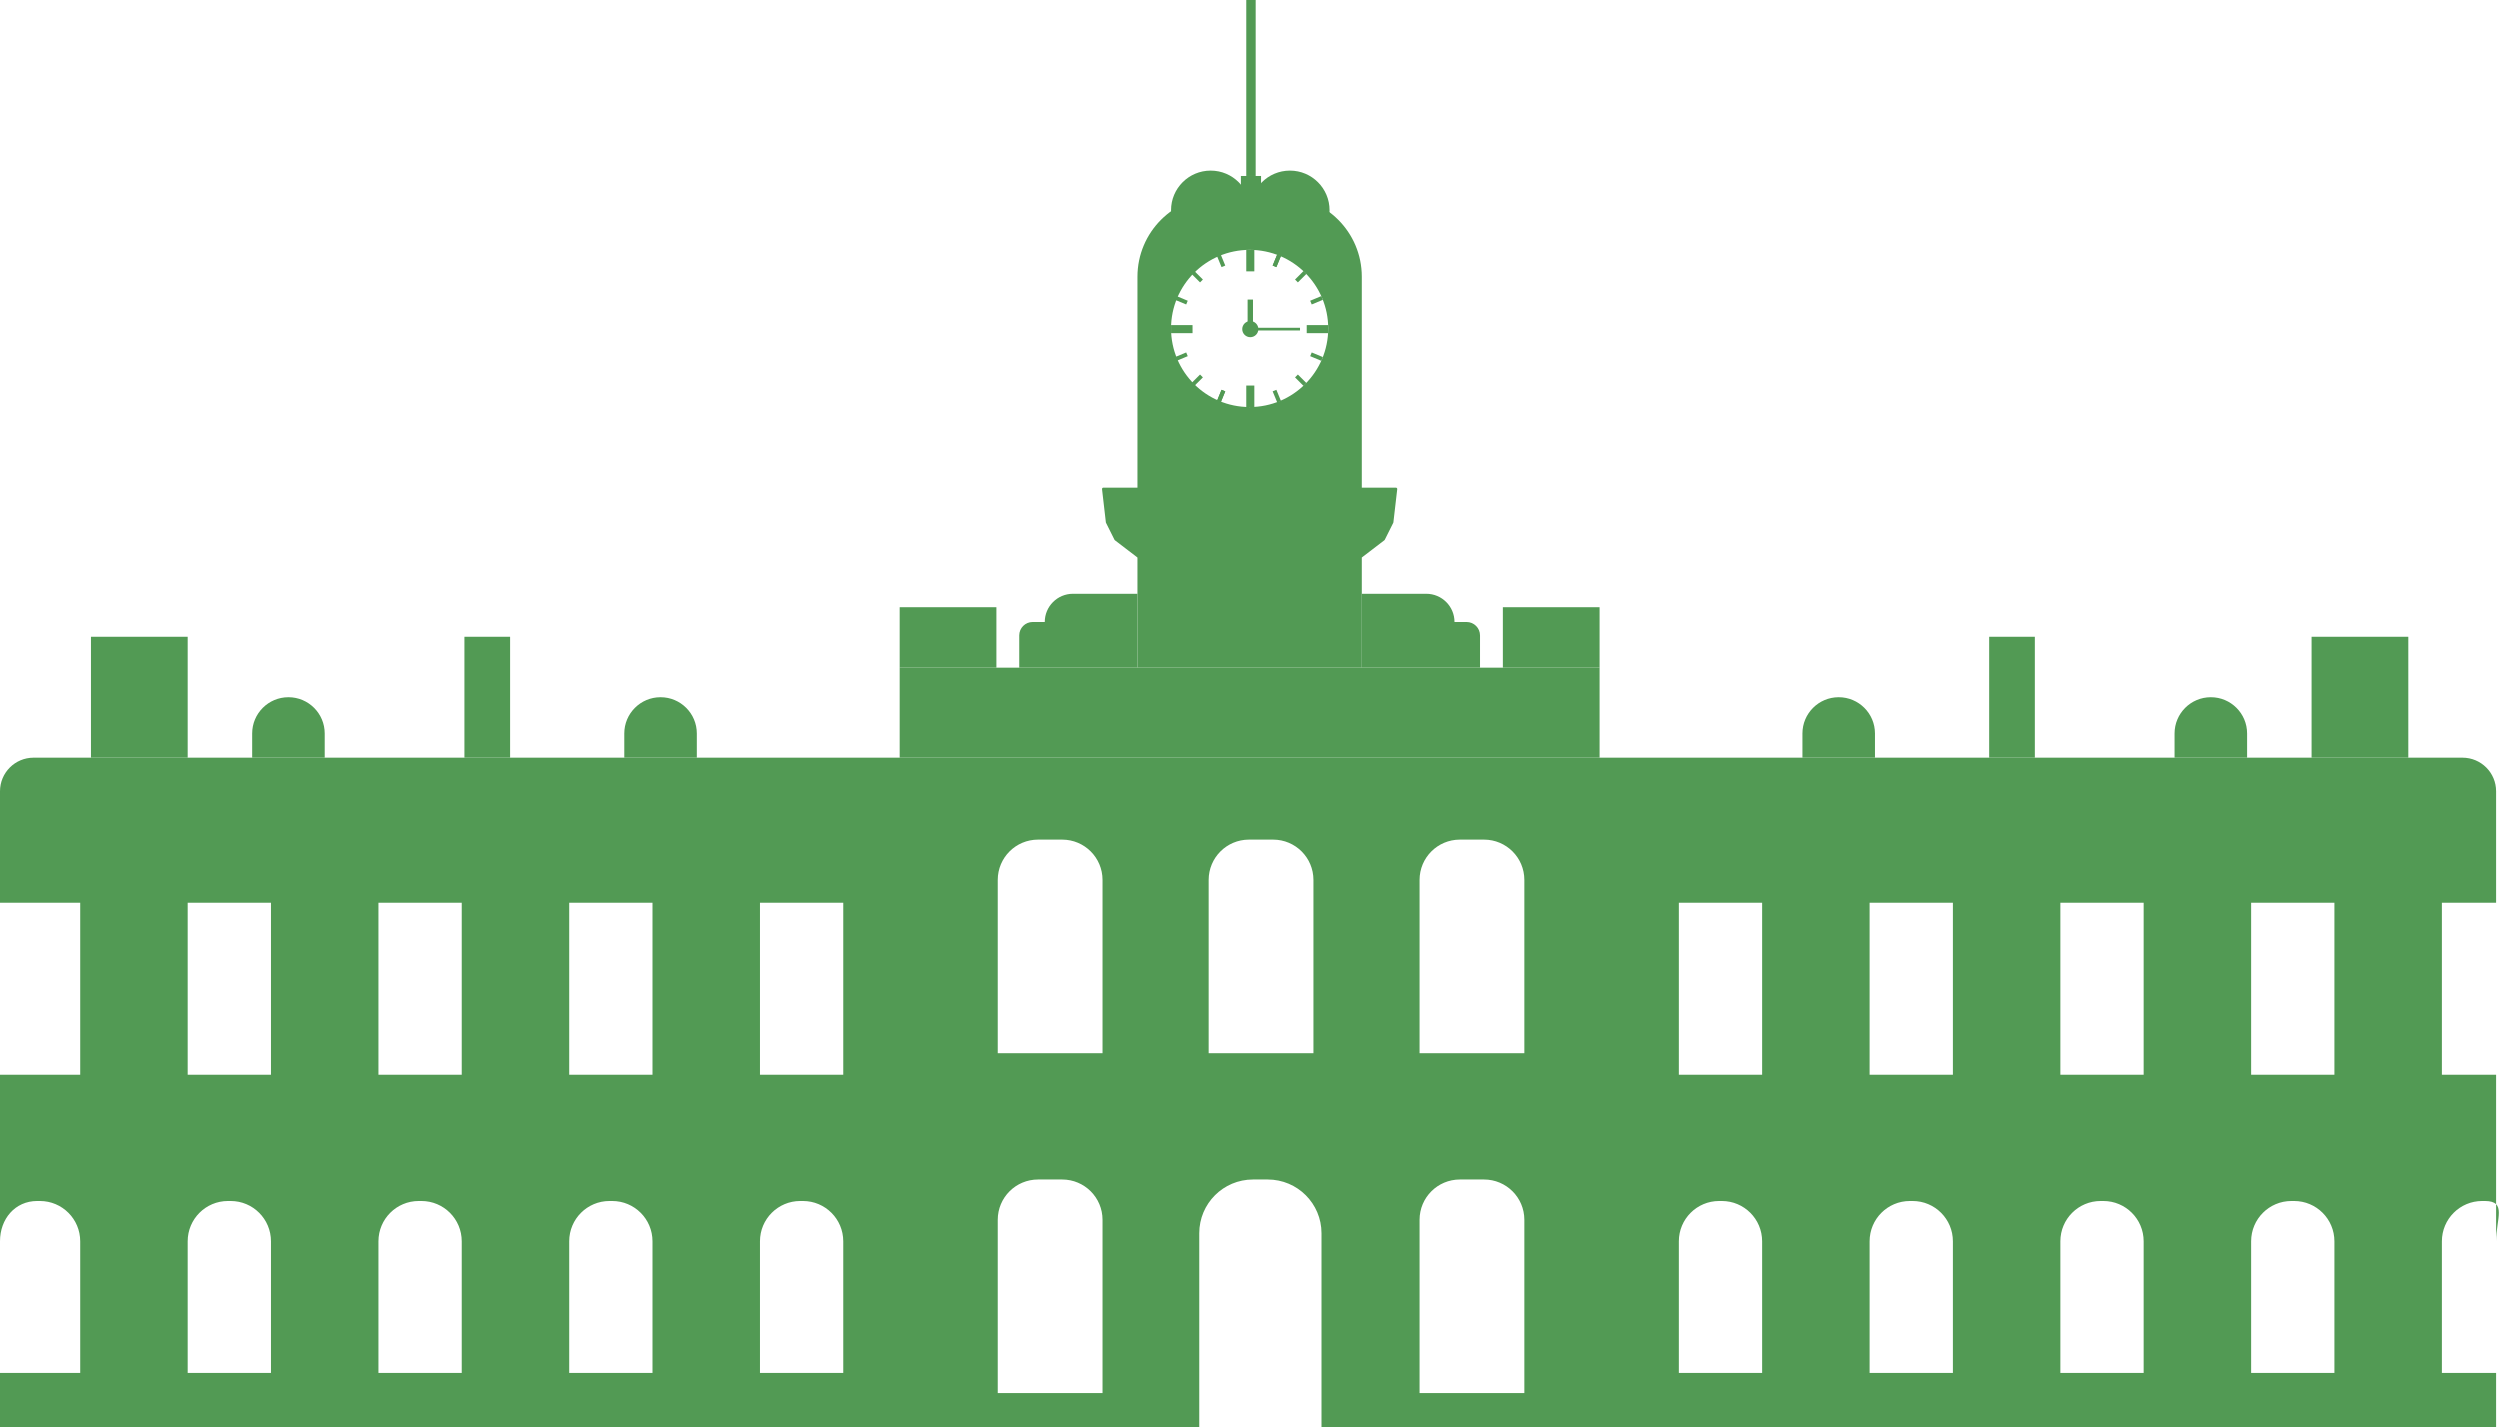 <svg width="1923" height="1098" viewBox="0 0 1923 1098" fill="none" xmlns="http://www.w3.org/2000/svg">
<path d="M692.033 513.567H1230.4V582.8H692.033V513.567Z" fill="#529A54"/>
<path d="M692.033 467.067H766.433V513.567H692.033V467.067Z" fill="#529A54"/>
<path d="M69.967 489.8H144.367V582.8H69.967V489.8Z" fill="#529A54"/>
<path d="M1852.47 489.8H1778.07V582.8H1852.47V489.8Z" fill="#529A54"/>
<path d="M357.233 489.8H392.367V582.8H357.233V489.8Z" fill="#529A54"/>
<path d="M1565.2 489.8H1530.07V582.8H1565.2V489.8Z" fill="#529A54"/>
<path d="M480.2 564.2C480.2 548.791 492.691 536.3 508.1 536.3C523.509 536.3 536 548.791 536 564.2V582.8H480.2V564.2Z" fill="#529A54"/>
<path d="M193.967 564.2C193.967 548.791 206.458 536.3 221.867 536.3C237.275 536.3 249.767 548.791 249.767 564.2V582.8H193.967V564.2Z" fill="#529A54"/>
<path d="M1386.43 564.2C1386.43 548.791 1398.92 536.3 1414.33 536.3C1429.74 536.3 1442.23 548.791 1442.23 564.2V582.8H1386.43V564.2Z" fill="#529A54"/>
<path d="M1672.67 564.2C1672.67 548.791 1685.16 536.3 1700.57 536.3C1715.98 536.3 1728.47 548.791 1728.47 564.2V582.8H1672.67V564.2Z" fill="#529A54"/>
<path d="M1230.4 467.067H1156V513.567H1230.4V467.067Z" fill="#529A54"/>
<path d="M784 488.767C784 483.06 788.626 478.433 794.333 478.433H874.933V513.567H784V488.767Z" fill="#529A54"/>
<path d="M803.633 478.433C803.633 466.449 813.349 456.733 825.333 456.733H874.933V478.433H803.633Z" fill="#529A54"/>
<path d="M1138.43 488.767C1138.43 483.06 1133.81 478.433 1128.1 478.433H1047.5V513.567H1138.43V488.767Z" fill="#529A54"/>
<path d="M1118.8 478.433C1118.8 466.449 1109.08 456.733 1097.1 456.733H1047.5V478.433H1118.8Z" fill="#529A54"/>
<path d="M847.683 376.252C847.612 375.638 848.092 375.1 848.709 375.1H909.344C909.901 375.1 910.358 375.542 910.377 376.099L912.098 427.766C912.117 428.349 911.649 428.833 911.065 428.833H875.283C875.056 428.833 874.836 428.759 874.655 428.621L857.556 415.545C857.431 415.45 857.33 415.327 857.26 415.186L850.731 402.129C850.677 402.022 850.643 401.905 850.629 401.786L847.683 376.252Z" fill="#529A54"/>
<path d="M1074.75 376.252C1074.82 375.638 1074.34 375.1 1073.72 375.1H1013.09C1012.53 375.1 1012.08 375.542 1012.06 376.099L1010.34 427.766C1010.32 428.349 1010.78 428.833 1011.37 428.833H1047.15C1047.38 428.833 1047.6 428.759 1047.78 428.621L1064.88 415.545C1065 415.45 1065.1 415.327 1065.17 415.186L1071.7 402.129C1071.76 402.022 1071.79 401.905 1071.8 401.786L1074.75 376.252Z" fill="#529A54"/>
<path d="M961.733 161.717C961.733 178.552 948.085 192.2 931.25 192.2C914.415 192.2 900.767 178.552 900.767 161.717C900.767 144.881 914.415 131.233 931.25 131.233C948.085 131.233 961.733 144.881 961.733 161.717Z" fill="#529A54"/>
<path d="M1022.7 161.717C1022.7 178.552 1009.05 192.2 992.217 192.2C975.381 192.2 961.733 178.552 961.733 161.717C961.733 144.881 975.381 131.233 992.217 131.233C1009.05 131.233 1022.7 144.881 1022.7 161.717Z" fill="#529A54"/>
<path d="M954.5 135.367H970V161.2H954.5V135.367Z" fill="#529A54"/>
<path d="M958.633 0H965.867V135.367H958.633V0Z" fill="#529A54"/>
<path fill-rule="evenodd" clip-rule="evenodd" d="M985.5 150.867C1019.74 150.867 1047.5 178.625 1047.5 212.867V513.567H874.933V212.867C874.933 178.625 902.692 150.867 936.933 150.867H985.5ZM961.217 192.2C927.831 192.2 900.767 219.264 900.767 252.65C900.767 286.036 927.831 313.1 961.217 313.1C994.602 313.1 1021.67 286.036 1021.67 252.65C1021.67 219.264 994.602 192.2 961.217 192.2Z" fill="#529A54"/>
<path d="M967.933 253.167C967.933 256.591 965.157 259.367 961.733 259.367C958.309 259.367 955.533 256.591 955.533 253.167C955.533 249.742 958.309 246.967 961.733 246.967C965.157 246.967 967.933 249.742 967.933 253.167Z" fill="#529A54"/>
<path d="M958.633 192.2H964.833V208.733H958.633V192.2Z" fill="#529A54"/>
<path d="M958.633 296.567H964.833V313.1H958.633V296.567Z" fill="#529A54"/>
<path d="M900.767 256.267V250.067H917.3V256.267H900.767Z" fill="#529A54"/>
<path d="M1005.13 256.267V250.067H1021.67V256.267H1005.13Z" fill="#529A54"/>
<path d="M916.494 210.636L918.686 208.444L925.262 215.02L923.07 217.212L916.494 210.636Z" fill="#529A54"/>
<path d="M996.138 290.28L998.33 288.088L1004.91 294.664L1002.71 296.856L996.138 290.28Z" fill="#529A54"/>
<path d="M918.686 296.856L916.494 294.664L923.07 288.088L925.262 290.28L918.686 296.856Z" fill="#529A54"/>
<path d="M998.33 217.212L996.138 215.02L1002.71 208.444L1004.91 210.636L998.33 217.212Z" fill="#529A54"/>
<path d="M938.938 309.622L936.072 308.442L939.61 299.842L942.477 301.021L938.938 309.622Z" fill="#529A54"/>
<path d="M981.79 205.458L978.923 204.279L982.462 195.678L985.328 196.858L981.79 205.458Z" fill="#529A54"/>
<path d="M938.938 309.622L936.072 308.442L939.61 299.842L942.477 301.021L938.938 309.622Z" fill="#529A54"/>
<path d="M981.79 205.458L978.923 204.279L982.462 195.678L985.328 196.858L981.79 205.458Z" fill="#529A54"/>
<path d="M982.462 309.622L985.328 308.442L981.79 299.842L978.923 301.021L982.462 309.622Z" fill="#529A54"/>
<path d="M939.61 205.458L942.477 204.279L938.938 195.678L936.072 196.858L939.61 205.458Z" fill="#529A54"/>
<path d="M1016.37 277.547L1017.57 274.686L1008.98 271.107L1007.79 273.968L1016.37 277.547Z" fill="#529A54"/>
<path d="M912.417 234.193L913.61 231.332L905.027 227.753L903.834 230.614L912.417 234.193Z" fill="#529A54"/>
<path d="M905.027 277.547L903.834 274.686L912.417 271.107L913.61 273.968L905.027 277.547Z" fill="#529A54"/>
<path d="M1008.98 234.193L1007.79 231.332L1016.37 227.753L1017.57 230.614L1008.98 234.193Z" fill="#529A54"/>
<path d="M961.733 252.133H999.967V254.2H961.733V252.133Z" fill="#529A54"/>
<path d="M959.667 257.3V230.433H963.8V257.3H959.667Z" fill="#529A54"/>
<path fill-rule="evenodd" clip-rule="evenodd" d="M1894.17 582.8C1908.43 582.8 1920 594.366 1920 608.633V1098H0L2.6226e-06 608.633C1.27424e-05 594.366 11.566 582.8 25.833 582.8H1894.17ZM963.8 907.267C940.972 907.267 922.467 925.772 922.467 948.6V1098H1016.5V948.6C1016.5 925.772 997.994 907.267 975.167 907.267H963.8ZM798.467 907.267C781.346 907.267 767.467 921.146 767.467 938.267V1071.57H848.067V938.267C848.067 921.146 834.188 907.267 817.067 907.267H798.467ZM1122.93 907.267C1105.81 907.267 1091.93 921.146 1091.93 938.267V1071.57H1172.53V938.267C1172.53 921.146 1158.65 907.267 1141.53 907.267H1122.93ZM28.633 923.8C11.512 923.8 2.16297e-06 937.679 2.16297e-06 954.8V1056.07H61.7V954.8C61.7 937.679 47.821 923.8 30.7 923.8H28.633ZM175.367 923.8C158.246 923.8 144.367 937.679 144.367 954.8V1056.07H208.433V954.8C208.433 937.679 194.554 923.8 177.433 923.8H175.367ZM322.1 923.8C304.979 923.8 291.1 937.679 291.1 954.8V1056.07H355.167V954.8C355.167 937.679 341.287 923.8 324.167 923.8H322.1ZM468.833 923.8C451.712 923.8 437.833 937.679 437.833 954.8V1056.07H501.9V954.8C501.9 937.679 488.021 923.8 470.9 923.8H468.833ZM615.567 923.8C598.446 923.8 584.567 937.679 584.567 954.8V1056.07H648.633V954.8C648.633 937.679 634.754 923.8 617.633 923.8H615.567ZM1322.37 923.8C1305.25 923.8 1291.37 937.679 1291.37 954.8V1056.07H1355.43V954.8C1355.43 937.679 1341.55 923.8 1324.43 923.8H1322.37ZM1469.1 923.8C1451.98 923.8 1438.1 937.679 1438.1 954.8V1056.07H1502.17V954.8C1502.17 937.679 1488.29 923.8 1471.17 923.8H1469.1ZM1615.83 923.8C1598.71 923.8 1584.83 937.679 1584.83 954.8V1056.07H1648.9V954.8C1648.9 937.679 1635.02 923.8 1617.9 923.8H1615.83ZM1762.57 923.8C1745.45 923.8 1731.57 937.679 1731.57 954.8V1056.07H1795.63V954.8C1795.63 937.679 1781.75 923.8 1764.63 923.8H1762.57ZM1909.3 923.8C1892.18 923.8 1878.3 937.679 1878.3 954.8V1056.07H1920V954.8C1920 937.679 1928.49 923.8 1911.37 923.8H1909.3ZM2.16297e-06 826.667H61.7V694.4H2.16297e-06V826.667ZM144.367 826.667H208.433V694.4H144.367V826.667ZM291.1 826.667H355.167V694.4H291.1V826.667ZM437.833 826.667H501.9V694.4H437.833V826.667ZM584.567 826.667H648.633V694.4H584.567V826.667ZM1291.37 826.667H1355.43V694.4H1291.37V826.667ZM1438.1 826.667H1502.17V694.4H1438.1V826.667ZM1584.83 826.667H1648.9V694.4H1584.83V826.667ZM1731.57 826.667H1795.63V694.4H1731.57V826.667ZM1878.3 826.667H1920V694.4H1878.3V826.667ZM798.467 645.833C781.346 645.833 767.467 659.712 767.467 676.833V810.133H848.067V676.833C848.067 659.712 834.188 645.833 817.067 645.833H798.467ZM960.7 645.833C943.579 645.833 929.7 659.712 929.7 676.833V810.133H1010.3V676.833C1010.3 659.712 996.421 645.833 979.3 645.833H960.7ZM1122.93 645.833C1105.81 645.833 1091.93 659.712 1091.93 676.833V810.133H1172.53V676.833C1172.53 659.712 1158.65 645.833 1141.53 645.833H1122.93Z" fill="#529A54"/>
</svg>
